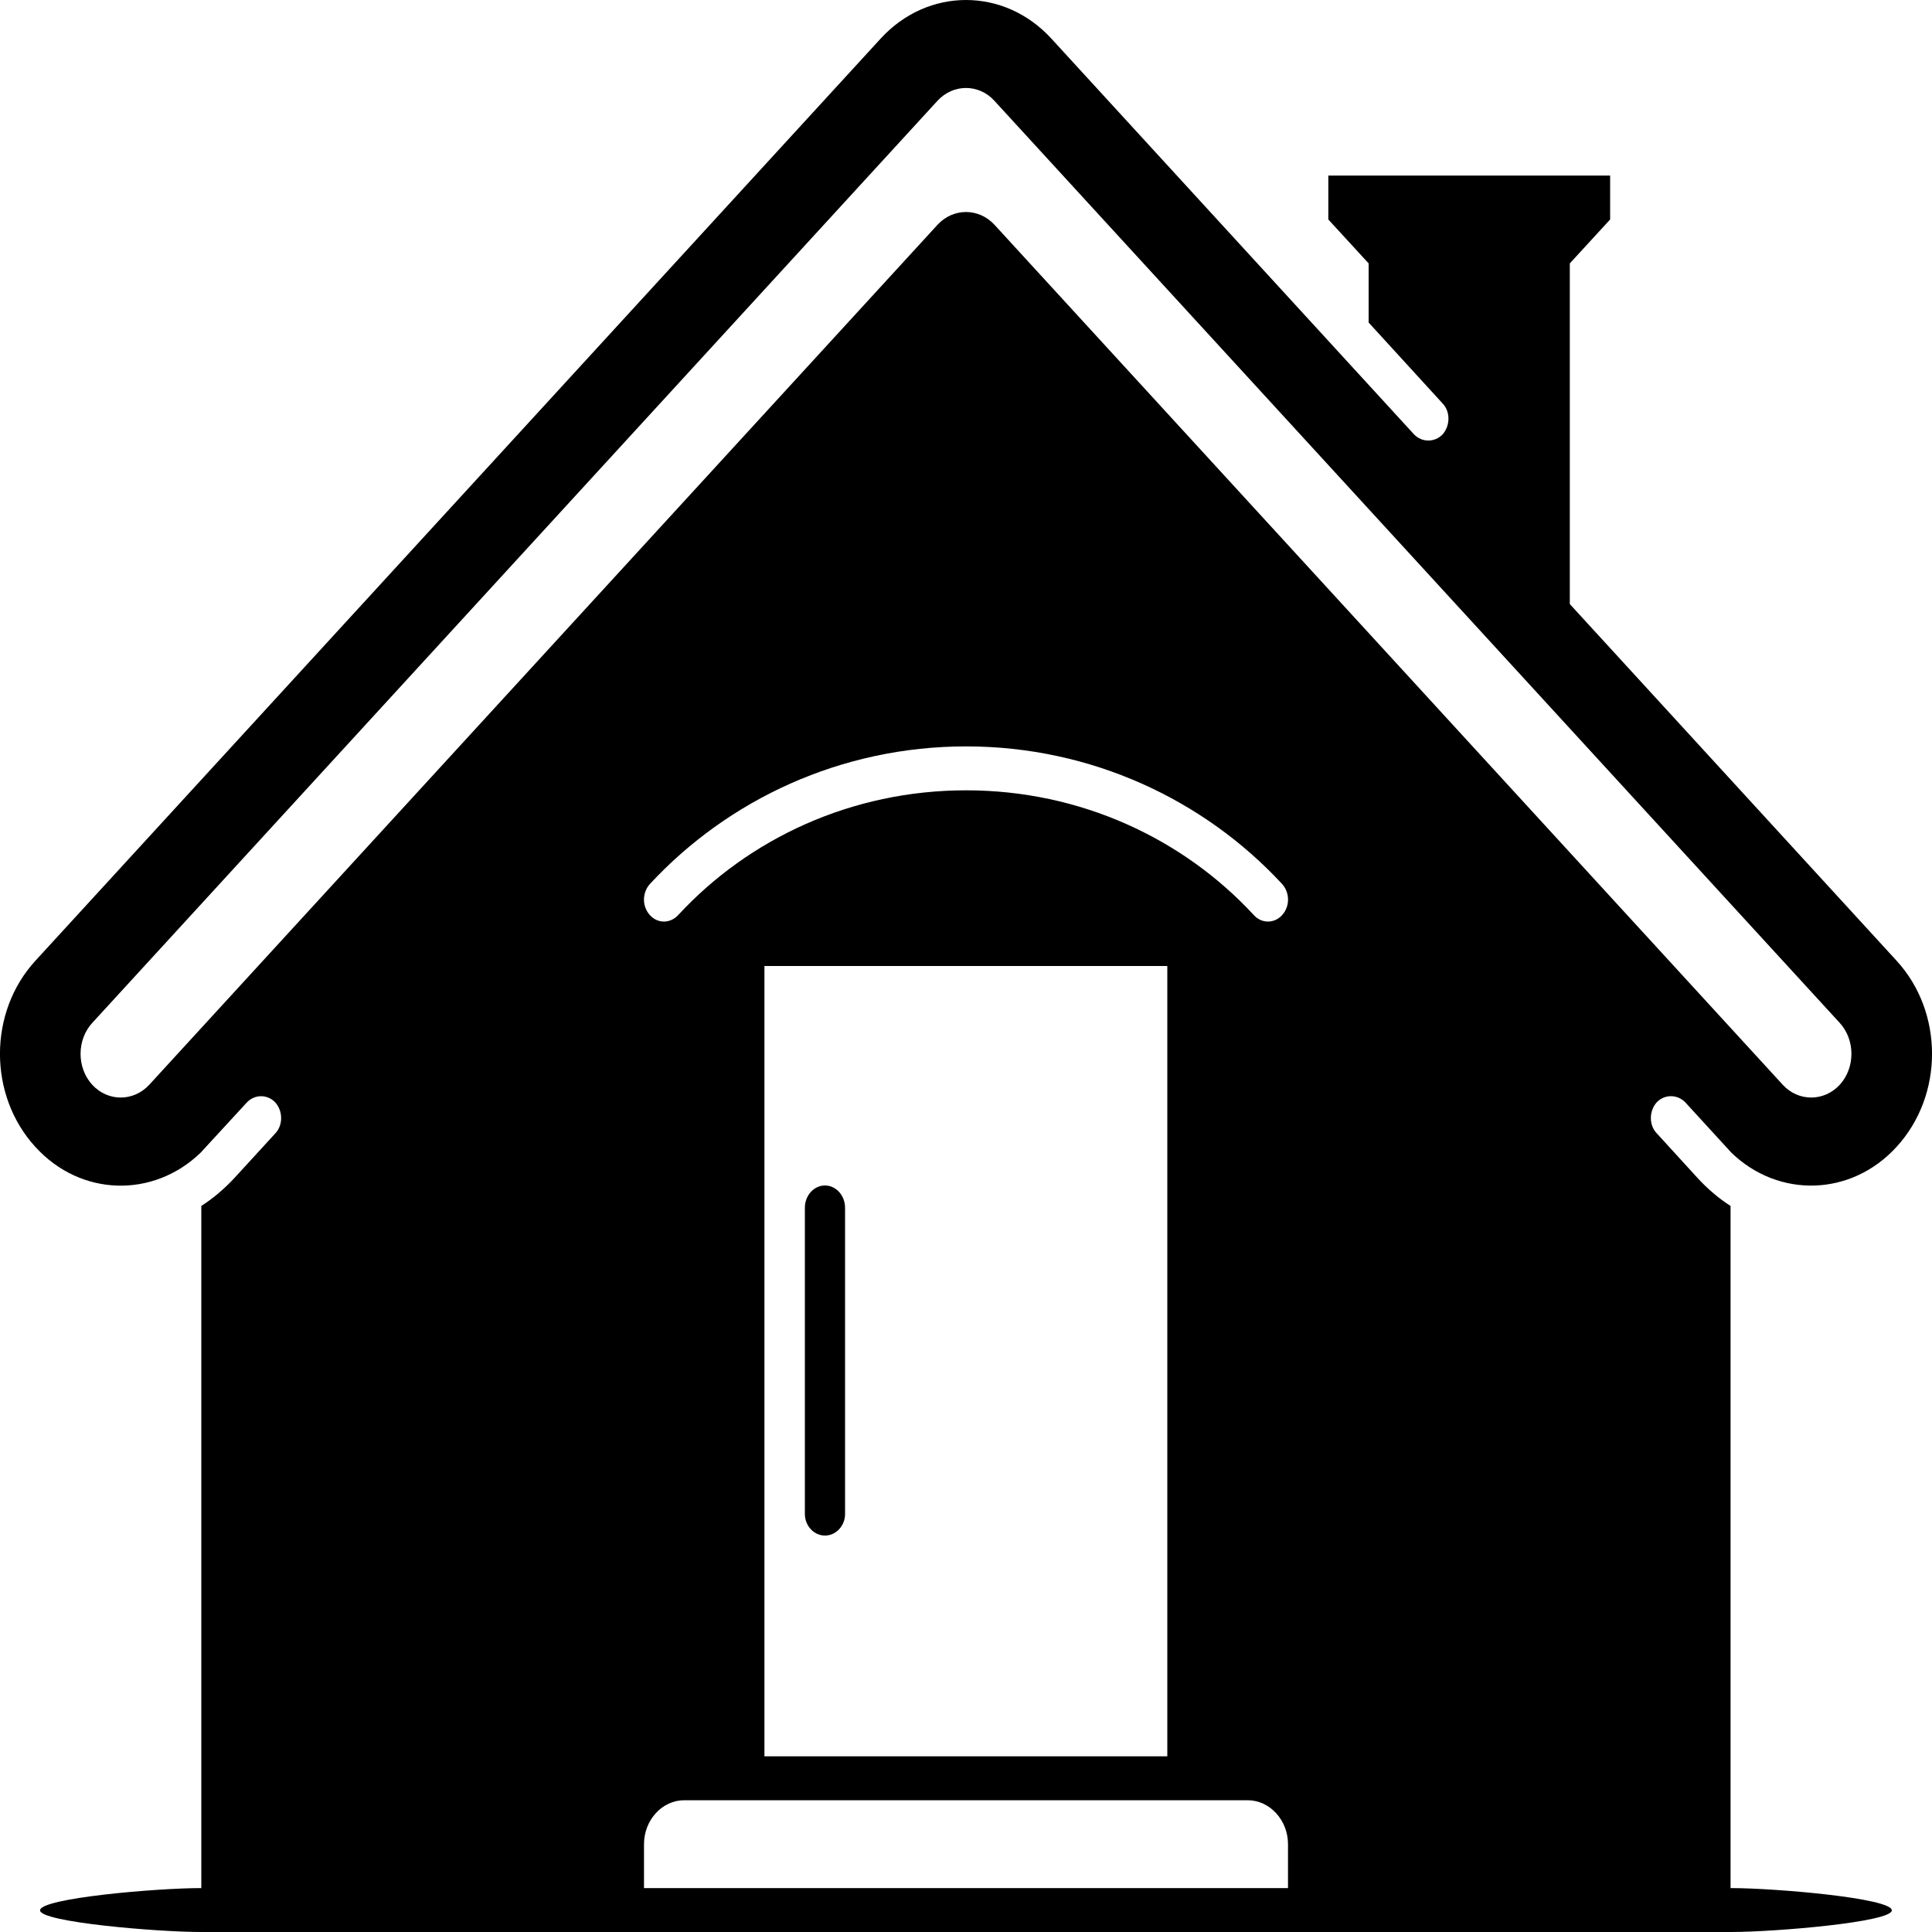 <?xml version="1.0" encoding="utf-8"?>
<svg width="15" height="15" viewBox="0 0 15 15" fill="none" xmlns="http://www.w3.org/2000/svg">
    <g id="Group">
        <path id="Shape"
            d="M7.5 0C7.26 0 7.02 0.1 6.837 0.3C6.837 0.3 0.275 7.459 0.275 7.459C-0.092 7.859 -0.092 8.505 0.275 8.905C0.626 9.291 1.19 9.304 1.557 8.95C1.557 8.95 1.917 8.559 1.917 8.559C1.978 8.495 2.076 8.495 2.137 8.559C2.198 8.627 2.198 8.736 2.137 8.8C2.137 8.8 1.821 9.145 1.821 9.145C1.741 9.231 1.655 9.304 1.563 9.363C1.563 9.363 1.563 14.66 1.563 14.66C1.563 14.66 1.561 14.659 1.561 14.659C1.217 14.659 0.311 14.737 0.311 14.832C0.311 14.923 1.217 15 1.561 15C1.561 15 1.563 14.999 1.563 14.999L1.563 15L13.436 15L13.436 14.999C13.436 14.999 13.438 15 13.438 15C13.782 15 14.688 14.923 14.688 14.832C14.688 14.737 13.782 14.659 13.438 14.659C13.438 14.659 13.436 14.66 13.436 14.66C13.436 14.66 13.436 9.363 13.436 9.363C13.344 9.304 13.258 9.231 13.179 9.145C13.179 9.145 12.863 8.799 12.863 8.799C12.802 8.736 12.802 8.627 12.863 8.558C12.924 8.495 13.022 8.495 13.084 8.558C13.084 8.558 13.443 8.95 13.443 8.95C13.81 9.304 14.373 9.29 14.725 8.904C15.092 8.504 15.092 7.859 14.725 7.459C14.725 7.459 12.188 4.69 12.188 4.69L12.188 2.045L12.501 1.704L12.501 1.363L10.313 1.363L10.313 1.704L10.626 2.045L10.626 2.504C10.626 2.504 11.2 3.132 11.2 3.132C11.261 3.195 11.261 3.304 11.2 3.373C11.139 3.436 11.04 3.436 10.979 3.373C10.979 3.373 8.163 0.3 8.163 0.3C7.98 0.1 7.74 0 7.5 0C7.5 0 7.5 0 7.5 0ZM7.5 0.683C7.58 0.683 7.66 0.716 7.72 0.782C7.72 0.782 14.283 7.941 14.283 7.941C14.405 8.073 14.405 8.291 14.283 8.423C14.161 8.554 13.963 8.554 13.842 8.423C13.842 8.423 7.721 1.745 7.721 1.745C7.599 1.613 7.401 1.613 7.279 1.745C7.279 1.745 1.158 8.423 1.158 8.423C1.036 8.554 0.838 8.554 0.717 8.423C0.595 8.291 0.595 8.073 0.717 7.941C0.717 7.941 7.279 0.782 7.279 0.782C7.34 0.716 7.42 0.683 7.5 0.683C7.5 0.683 7.5 0.683 7.5 0.683ZM7.501 5.795C8.472 5.795 9.348 6.209 9.954 6.863C10.015 6.931 10.016 7.036 9.955 7.104C9.894 7.172 9.795 7.172 9.734 7.104C9.188 6.513 8.391 6.136 7.501 6.136C6.609 6.136 5.812 6.513 5.266 7.104C5.204 7.172 5.105 7.172 5.045 7.104C4.984 7.036 4.985 6.931 5.046 6.863C5.653 6.209 6.529 5.795 7.501 5.795C7.501 5.795 7.501 5.795 7.501 5.795ZM5.935 7.5L9.063 7.5L9.063 13.636L5.935 13.636L5.935 7.5L5.935 7.5ZM6.405 9.204C6.319 9.204 6.249 9.282 6.249 9.377C6.249 9.377 6.249 11.755 6.249 11.755C6.249 11.846 6.319 11.922 6.405 11.922C6.491 11.922 6.561 11.846 6.561 11.755C6.561 11.755 6.561 9.377 6.561 9.377C6.561 9.282 6.491 9.204 6.405 9.204C6.405 9.204 6.405 9.204 6.405 9.204ZM5.312 13.977C5.312 13.977 9.687 13.977 9.687 13.977C9.859 13.977 10 14.132 10 14.318C10 14.318 10 14.659 10 14.659L5 14.659C5 14.659 5 14.318 5 14.318C5 14.132 5.14 13.977 5.312 13.977C5.312 13.977 5.312 13.977 5.312 13.977Z"
            fill="#000000" />
    </g>
</svg>